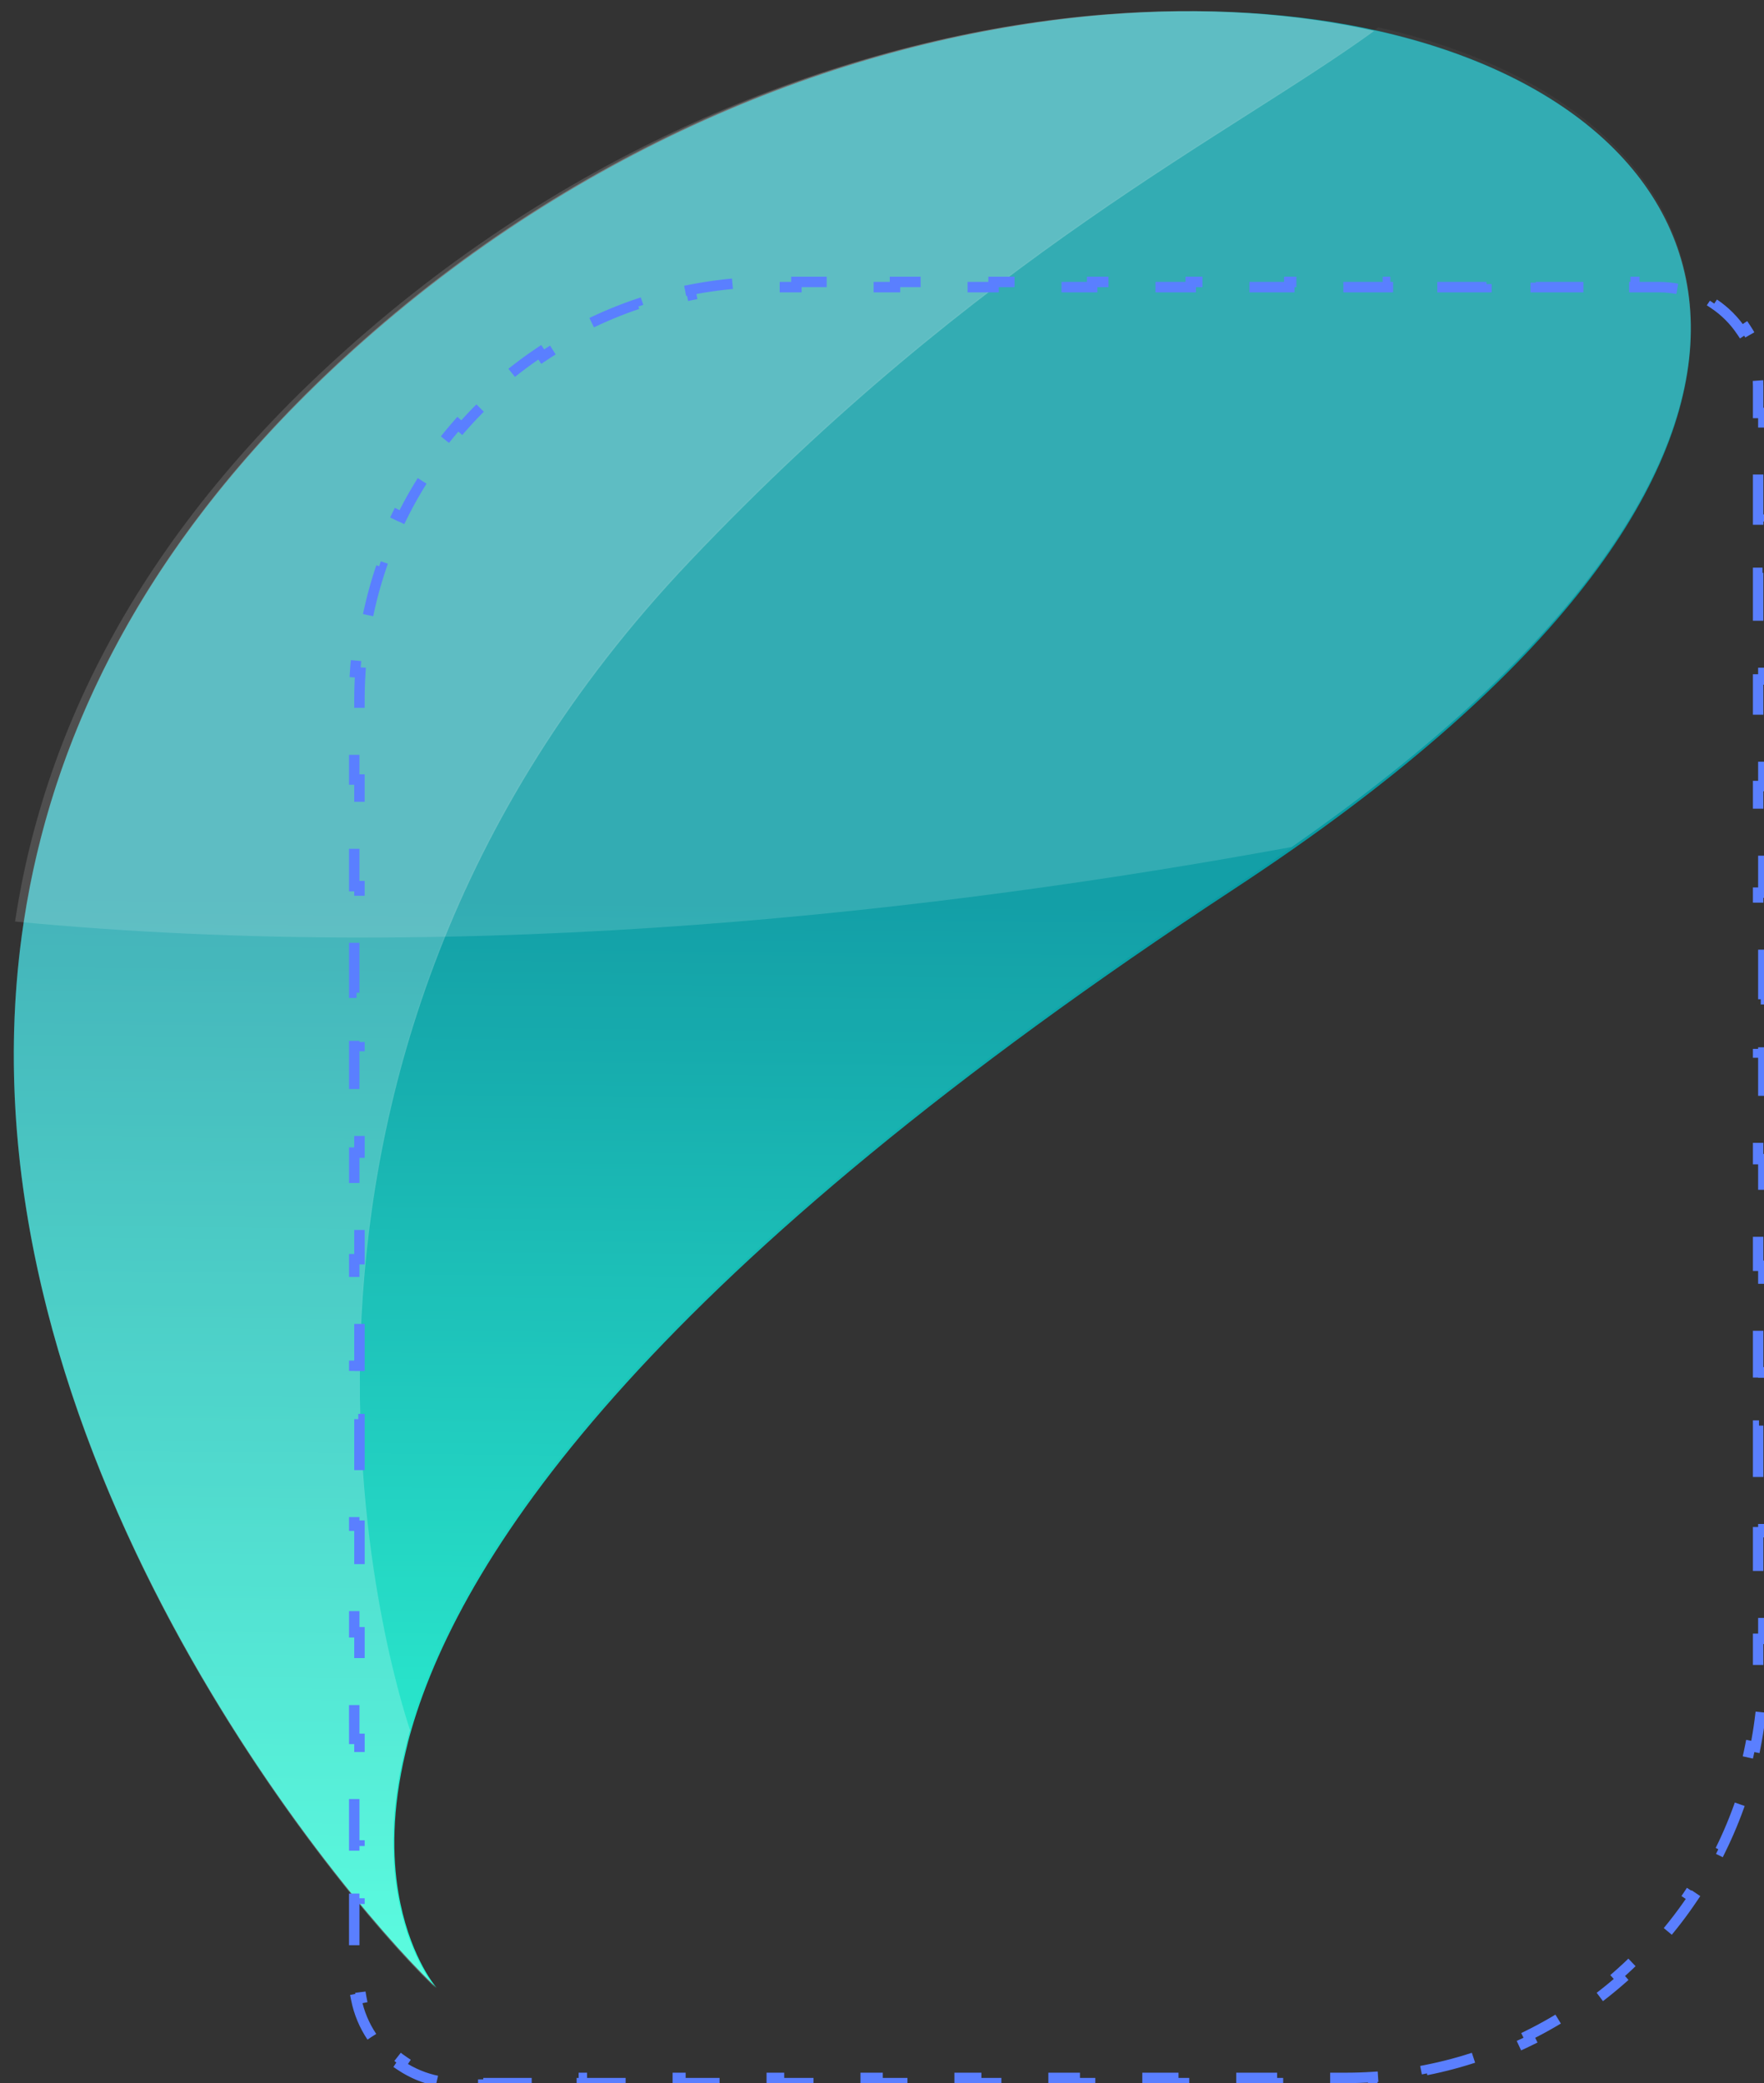 <svg width="338" height="399" viewBox="0 0 338 399" fill="none" xmlns="http://www.w3.org/2000/svg">
<rect x="0" y="0" width="338" height="399" fill="#333333" stroke="none"/>
<path d="M4.507 176.874C10.212 138.95 29.67 99.869 71.717 63.501C116.143 25.054 167.463 6.394 212.179 2.787C231.008 1.284 248.664 2.444 264.139 5.933C333.892 21.667 359.261 84.558 247.88 162.549C244.253 165.086 240.502 167.625 236.575 170.209C126.168 242.641 88.926 296.35 78.8 331.386L78.8 331.411C78.364 332.893 78.002 334.323 77.691 335.707C75.076 346.668 75.164 355.624 76.341 362.588C76.811 365.365 77.458 367.844 78.158 369.98C78.183 370.054 78.207 370.128 78.231 370.202C79.681 374.523 81.391 377.533 82.518 379.202C82.667 379.425 82.74 379.527 82.74 379.527C83.203 380.199 83.524 380.596 83.671 380.773C83.401 380.521 83.129 380.248 82.811 379.946C63.727 361.481 -9.929 272.865 4.507 176.874Z" fill="url(#paint0_linear_322_45)"/>
<path opacity="0.04" d="M132.364 106.976C188.466 48.094 236.433 25.286 264.07 5.231C336.173 21.481 360.918 88.123 236.495 169.745C125.946 242.282 88.656 296.069 78.518 331.155C75.058 320.867 39.09 204.904 132.364 106.976Z" fill="white"/>
<path opacity="0.24" d="M71.495 63.498C115.78 25.051 166.938 6.389 211.511 2.781C230.28 1.277 247.879 2.436 263.304 5.925C235.767 25.926 188.038 48.728 132.185 107.53C39.326 205.291 75.129 321.086 78.573 331.384L78.573 331.412C78.138 332.891 77.777 334.324 77.467 335.705C74.86 346.666 74.948 355.622 76.12 362.586C76.589 365.363 77.234 367.846 77.932 369.978C77.956 370.052 77.98 370.126 78.004 370.204C79.45 374.521 81.155 377.531 82.277 379.2C82.426 379.422 82.499 379.525 82.499 379.525C82.963 380.197 83.28 380.593 83.426 380.77C83.157 380.518 82.889 380.245 82.569 379.944C56.013 354.131 -76.426 191.89 71.495 63.498Z" fill="white"/>
<path opacity="0.14" d="M2.881 176.508C8.613 138.66 28.168 99.657 70.427 63.364C115.079 24.997 166.66 6.376 211.605 2.78C230.526 1.282 248.276 2.44 263.83 5.923C333.941 21.631 359.444 84.398 247.498 162.228C180.716 174.504 90.97 184.982 2.881 176.508Z" fill="white"/>
<path d="M71.244 390.112C69.808 387.966 68.775 385.527 68.256 382.903L69.237 382.709C69 381.51 68.876 380.27 68.876 379V373.896H67.876V363.687H68.876V353.479H67.876V343.271H68.876V333.062H67.876V322.854H68.876V312.646H67.876V302.438H68.876V292.229H67.876V282.021H68.876V271.813H67.876V261.604H68.876V251.396H67.876V241.188H68.876V230.979H67.876V220.771H68.876V210.562H67.876V200.354H68.876V190.146H67.876V179.938H68.876V169.729H67.876V159.521H68.876V149.312H67.876V139.104H68.876V134C68.876 132.262 68.932 130.537 69.042 128.827L68.044 128.763C68.272 125.237 68.728 121.774 69.398 118.387L70.379 118.581C71.054 115.169 71.949 111.836 73.048 108.597L72.101 108.275C73.23 104.95 74.572 101.722 76.11 98.609L77.006 99.052C78.539 95.95 80.269 92.963 82.181 90.107L81.35 89.551C83.296 86.644 85.428 83.872 87.727 81.252L88.479 81.912C90.754 79.32 93.195 76.878 95.787 74.603L95.128 73.852C97.748 71.552 100.52 69.421 103.426 67.475L103.983 68.306C106.838 66.394 109.826 64.663 112.928 63.131L112.485 62.234C115.598 60.696 118.825 59.355 122.151 58.226L122.472 59.173C125.711 58.074 129.044 57.179 132.457 56.504L132.263 55.523C135.649 54.853 139.113 54.397 142.638 54.169L142.703 55.167C144.413 55.056 146.138 55 147.876 55H152.598V54H162.042V55H171.487V54H180.931V55H190.376V54H199.82V55H209.265V54H218.709V55H228.153V54H237.598V55H247.042V54H256.487V55H265.931V54H275.376V55H284.82V54H294.264V55H303.709V54H313.153V55H317.876C319.146 55 320.386 55.124 321.585 55.362L321.779 54.381C324.403 54.9 326.842 55.932 328.988 57.369L328.432 58.2C330.504 59.587 332.289 61.372 333.676 63.444L334.507 62.888C335.944 65.034 336.976 67.473 337.495 70.097L336.514 70.291C336.751 71.49 336.876 72.73 336.876 74V79.104H337.876V89.312H336.876V99.521H337.876V109.729H336.876V119.938H337.876V130.146H336.876V140.354H337.876V150.562H336.876V160.771H337.876V170.979H336.876V181.187H337.876V191.396H336.876V201.604H337.876V211.812H336.876V222.021H337.876V232.229H336.876V242.438H337.876V252.646H336.876V262.854H337.876V273.062H336.876V283.271H337.876V293.479H336.876V303.688H337.876V313.896H336.876V319C336.876 320.738 336.819 322.463 336.709 324.173L337.707 324.237C337.479 327.763 337.023 331.226 336.353 334.613L335.372 334.419C334.697 337.831 333.802 341.164 332.703 344.403L333.65 344.725C332.521 348.05 331.18 351.278 329.642 354.391L328.745 353.948C327.212 357.05 325.482 360.037 323.57 362.893L324.401 363.449C322.455 366.356 320.324 369.128 318.024 371.748L317.272 371.088C314.998 373.68 312.556 376.122 309.964 378.397L310.624 379.148C308.003 381.448 305.231 383.579 302.325 385.525L301.769 384.694C298.913 386.606 295.926 388.337 292.823 389.869L293.266 390.766C290.153 392.304 286.926 393.646 283.6 394.774L283.279 393.827C280.04 394.926 276.707 395.821 273.294 396.496L273.489 397.477C270.102 398.147 266.639 398.603 263.113 398.831L263.048 397.833C261.339 397.944 259.614 398 257.876 398H253.153V399H243.709V398H234.264V399H224.82V398H215.376V399H205.931V398H196.487V399H187.042V398H177.598V399H168.153V398H158.709V399H149.265V398H139.82V399H130.376V398H120.931V399H111.487V398H102.042V399H92.598V398H87.876C86.605 398 85.365 397.875 84.166 397.638L83.972 398.619C81.349 398.1 78.909 397.068 76.763 395.631L77.32 394.8C75.247 393.413 73.463 391.628 72.075 389.556L71.244 390.112Z" stroke="#5A7FFF" stroke-width="2" stroke-dasharray="10 10"/>
<defs>
<linearGradient id="paint0_linear_322_45" x1="160.896" y1="385.714" x2="162.929" y2="172.837" gradientUnits="userSpaceOnUse">
<stop stop-color="#28FED7"/>
<stop offset="1" stop-color="#099BA3"/>
</linearGradient>
</defs>
</svg>
